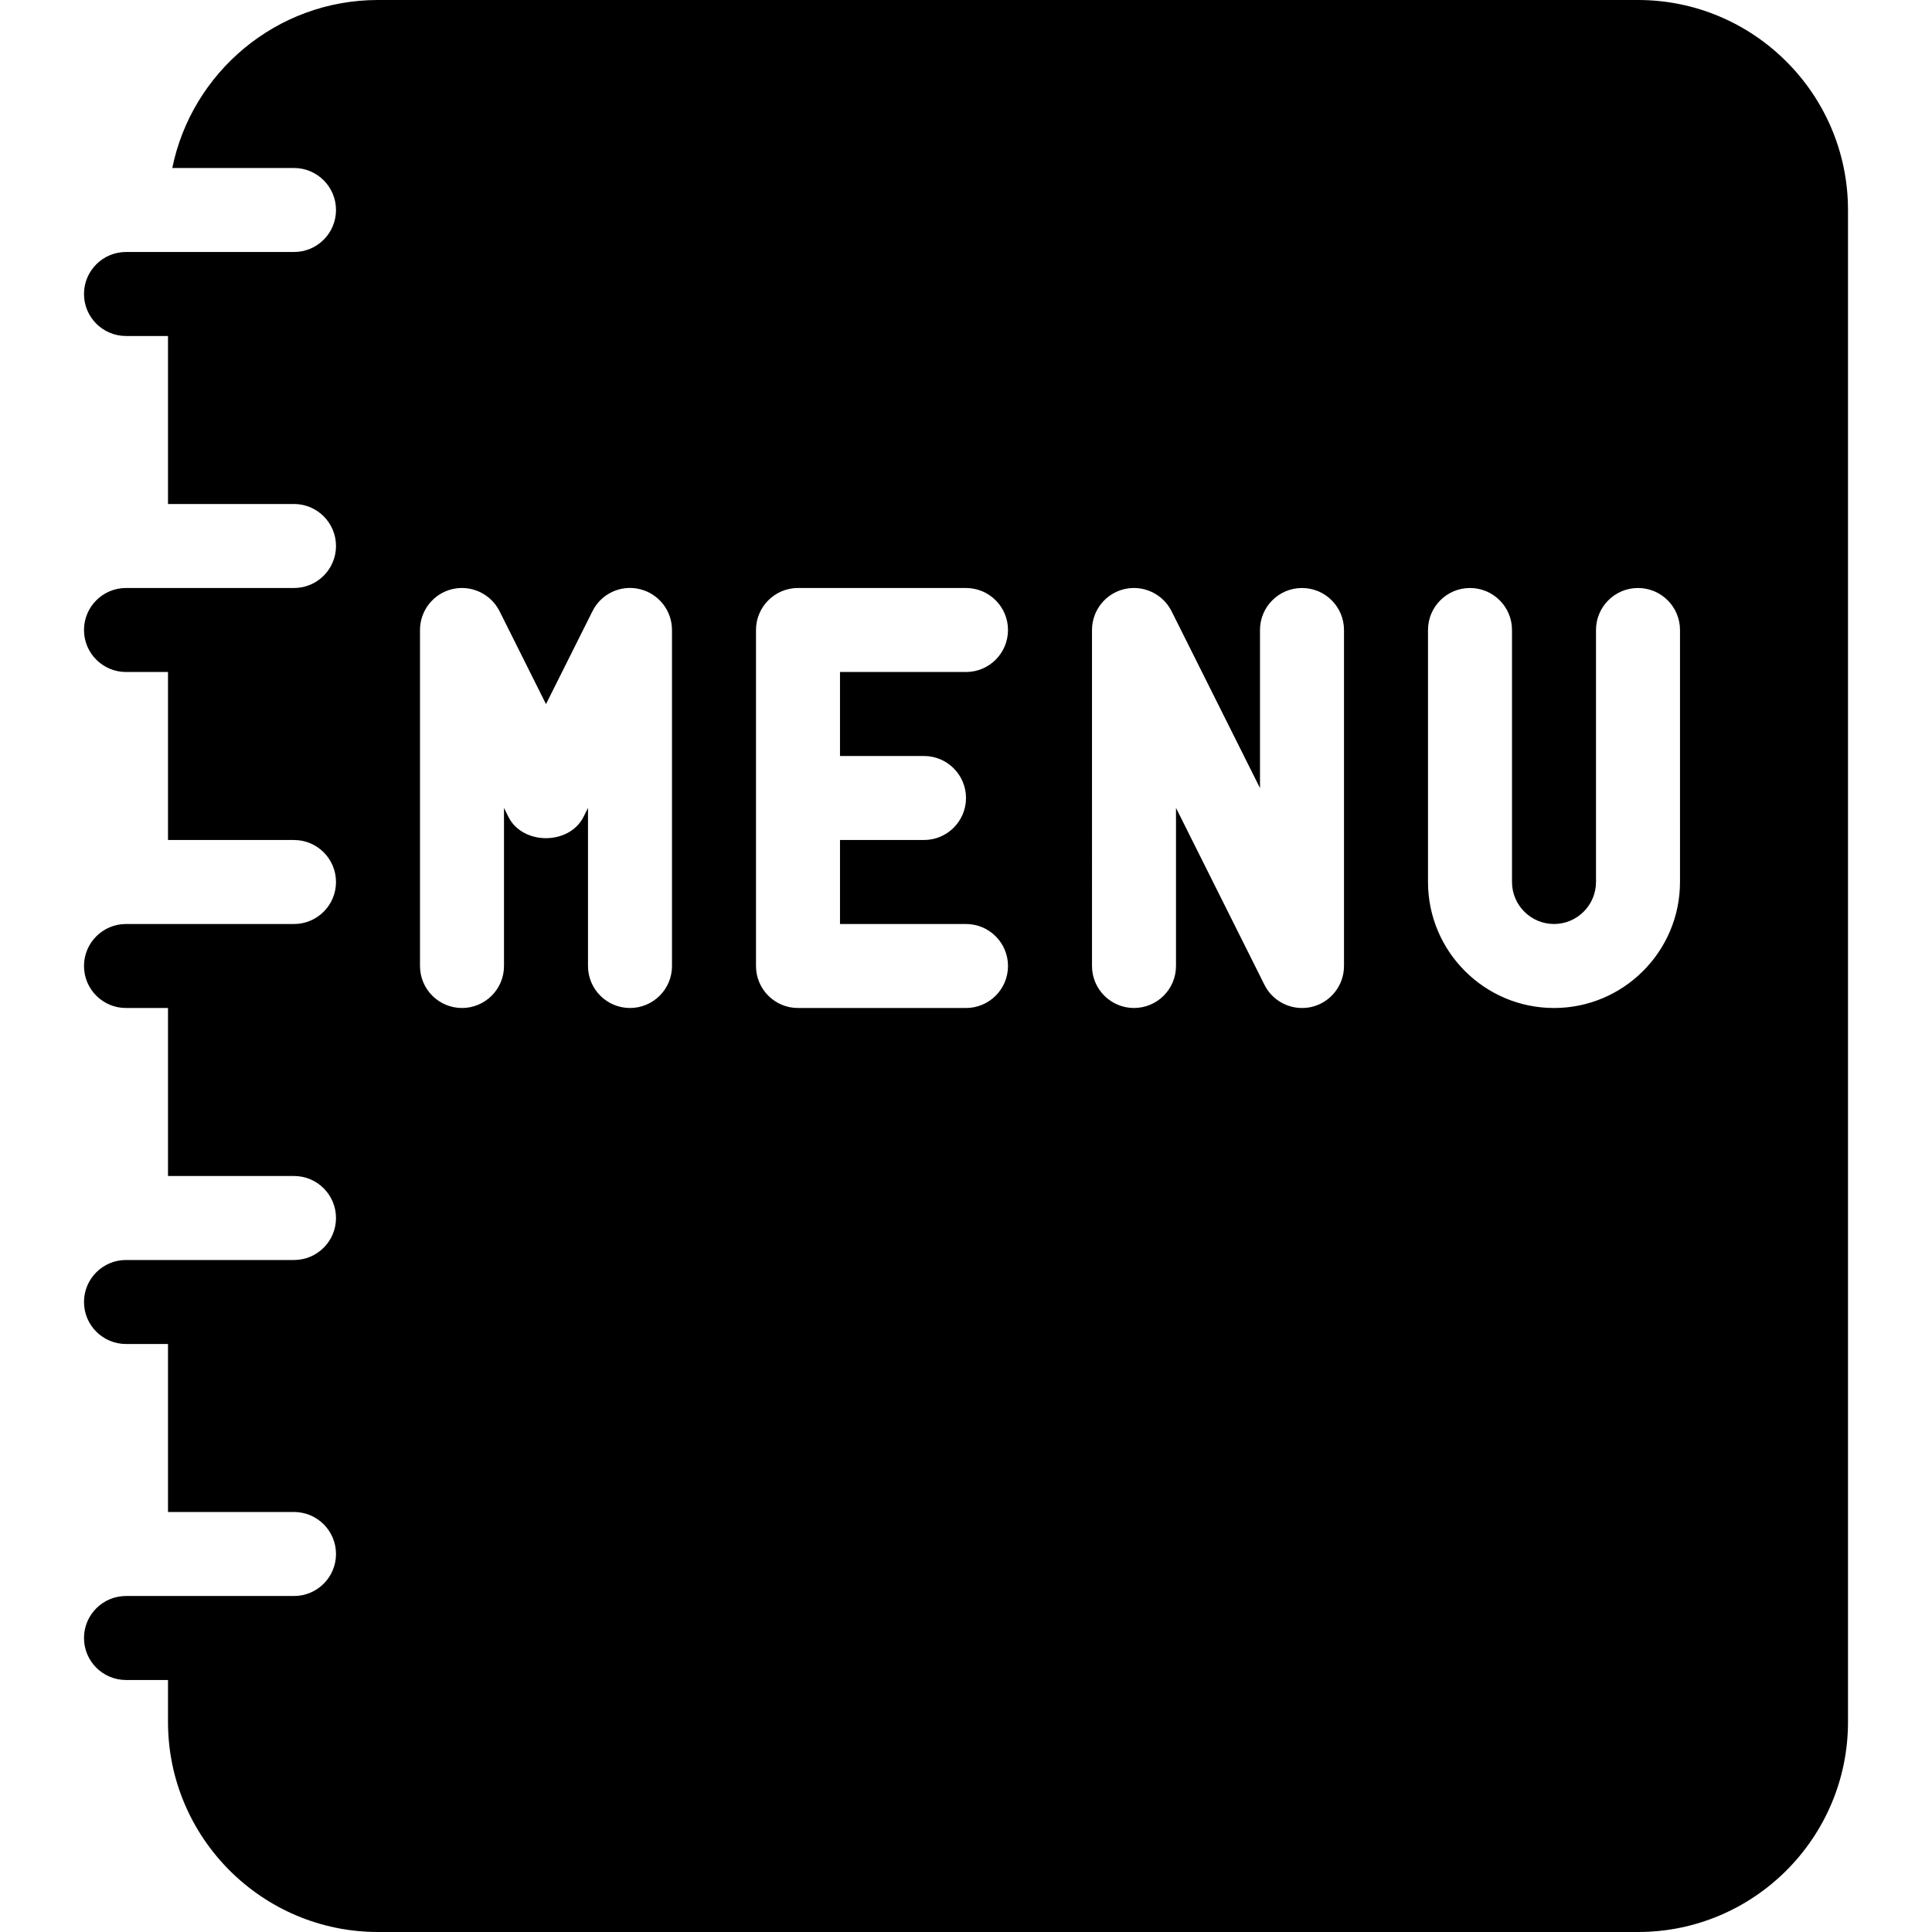 <?xml version="1.0" encoding="iso-8859-1"?>
<!-- Generator: Adobe Illustrator 19.0.0, SVG Export Plug-In . SVG Version: 6.00 Build 0)  -->
<svg version="1.1" id="Capa_1" xmlns="http://www.w3.org/2000/svg" xmlns:xlink="http://www.w3.org/1999/xlink" x="0px" y="0px"
	 viewBox="0 0 490.667 490.667" style="enable-background:new 0 0 490.667 490.667;" xml:space="preserve">
<g>
	<g>
		<path d="M416,0H96C70.251,0,48.704,18.347,43.755,42.667h30.912c5.888,0,10.667,4.779,10.667,10.667S80.555,64,74.667,64h-32H32
			c-5.888,0-10.667,4.779-10.667,10.667S26.112,85.333,32,85.333h10.667V128h32c5.888,0,10.667,4.779,10.667,10.667
			s-4.779,10.667-10.667,10.667h-32H32c-5.888,0-10.667,4.779-10.667,10.667S26.112,170.667,32,170.667h10.667v42.667h32
			c5.888,0,10.667,4.779,10.667,10.667s-4.779,10.667-10.667,10.667h-32H32c-5.888,0-10.667,4.779-10.667,10.667S26.112,256,32,256
			h10.667v42.667h32c5.888,0,10.667,4.779,10.667,10.667S80.555,320,74.667,320h-32H32c-5.888,0-10.667,4.779-10.667,10.667
			S26.112,341.333,32,341.333h10.667V384h32c5.888,0,10.667,4.779,10.667,10.667s-4.779,10.667-10.667,10.667h-32H32
			c-5.888,0-10.667,4.779-10.667,10.667c0,5.888,4.779,10.667,10.667,10.667h10.667v10.667c0,29.419,23.936,53.333,53.333,53.333
			h320c29.419,0,53.333-23.915,53.333-53.333v-384C469.333,23.936,445.419,0,416,0z M170.667,245.333
			c0,5.888-4.779,10.667-10.667,10.667s-10.667-4.779-10.667-10.667v-40.149l-1.131,2.261c-3.627,7.232-15.467,7.232-19.093,0
			L128,205.184v40.149c0,5.888-4.779,10.667-10.667,10.667s-10.667-4.779-10.667-10.667V160c0-4.949,3.413-9.259,8.213-10.389
			c4.779-1.131,9.771,1.195,11.989,5.611l11.797,23.595l11.797-23.573c2.197-4.459,7.189-6.784,11.989-5.632
			c4.8,1.131,8.213,5.44,8.213,10.389V245.333z M234.667,192c5.888,0,10.667,4.779,10.667,10.667s-4.779,10.667-10.667,10.667
			h-21.333v21.333h32c5.888,0,10.667,4.779,10.667,10.667S251.221,256,245.333,256h-42.667c-5.888,0-10.667-4.779-10.667-10.667V160
			c0-5.888,4.779-10.667,10.667-10.667h42.667c5.888,0,10.667,4.779,10.667,10.667s-4.779,10.667-10.667,10.667h-32V192H234.667z
			 M341.333,245.333c0,4.949-3.413,9.259-8.213,10.389c-0.811,0.192-1.643,0.277-2.453,0.277c-3.968,0-7.701-2.219-9.536-5.888
			l-22.464-44.928v40.149c0,5.888-4.779,10.667-10.667,10.667s-10.667-4.779-10.667-10.667V160c0-4.949,3.413-9.259,8.213-10.389
			c4.779-1.131,9.771,1.195,11.989,5.611L320,200.149V160c0-5.888,4.779-10.667,10.667-10.667s10.667,4.779,10.667,10.667V245.333z
			 M426.667,224c0,17.643-14.357,32-32,32s-32-14.357-32-32v-64c0-5.888,4.779-10.667,10.667-10.667
			c5.888,0,10.667,4.779,10.667,10.667v64c0,5.888,4.8,10.667,10.667,10.667s10.667-4.779,10.667-10.667v-64
			c0-5.888,4.779-10.667,10.667-10.667c5.888,0,10.667,4.779,10.667,10.667V224z"/>
	</g>
</g>
<g>
</g>
<g>
</g>
<g>
</g>
<g>
</g>
<g>
</g>
<g>
</g>
<g>
</g>
<g>
</g>
<g>
</g>
<g>
</g>
<g>
</g>
<g>
</g>
<g>
</g>
<g>
</g>
<g>
</g>
</svg>
